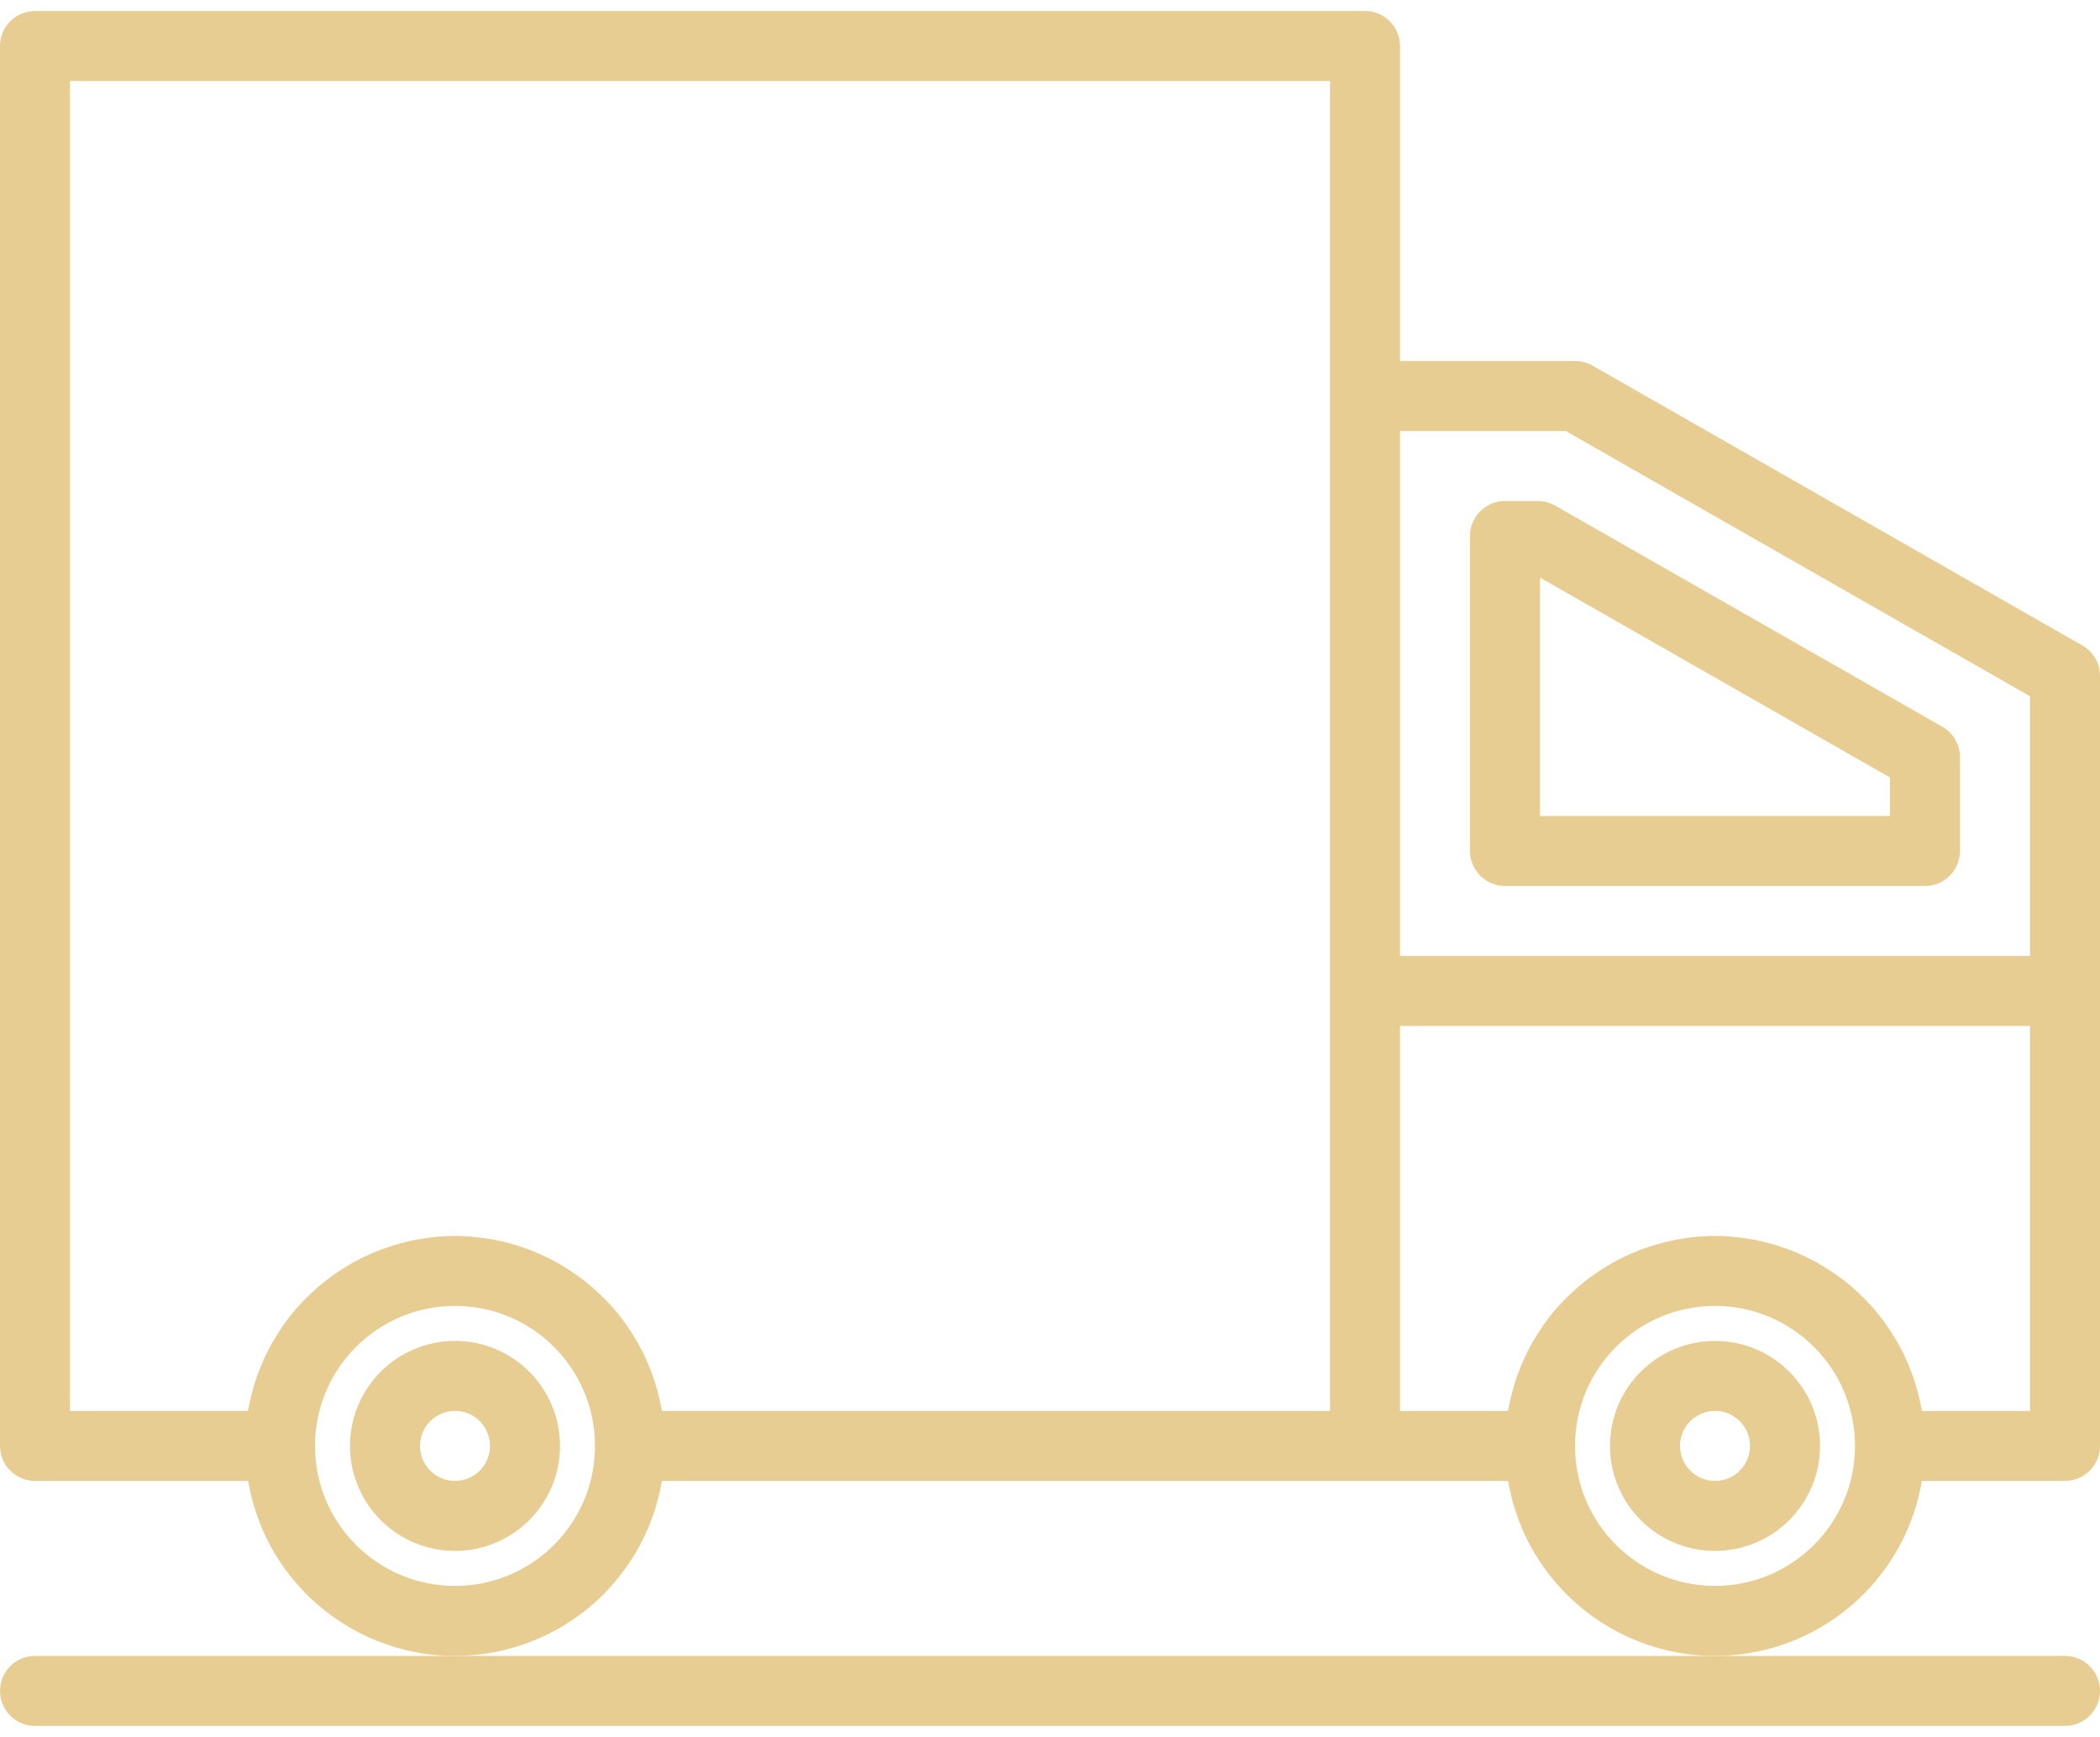<svg width="81" height="67" viewBox="0 0 81 67" fill="none" xmlns="http://www.w3.org/2000/svg">
<path d="M79.65 63.875H1.35C0.604 63.875 0 64.48 0 65.225C0 65.971 0.604 66.575 1.35 66.575H79.65C80.395 66.575 81 65.971 81 65.225C81 64.48 80.395 63.875 79.65 63.875Z" fill="#E7CD92"/>
<path d="M17.55 51.725C15.313 51.725 13.5 53.538 13.5 55.775C13.5 58.012 15.313 59.825 17.55 59.825C19.787 59.825 21.6 58.012 21.6 55.775C21.6 53.538 19.787 51.725 17.55 51.725ZM17.55 57.125C16.805 57.125 16.2 56.52 16.2 55.775C16.2 55.029 16.805 54.425 17.55 54.425C18.296 54.425 18.9 55.029 18.9 55.775C18.9 56.52 18.296 57.125 17.55 57.125Z" fill="#E7CD92"/>
<path d="M66.15 51.725C63.913 51.725 62.1 53.538 62.1 55.775C62.1 58.012 63.913 59.825 66.15 59.825C68.386 59.825 70.2 58.012 70.2 55.775C70.2 53.538 68.386 51.725 66.15 51.725ZM66.15 57.125C65.404 57.125 64.8 56.52 64.8 55.775C64.8 55.029 65.404 54.425 66.15 54.425C66.895 54.425 67.5 55.029 67.5 55.775C67.5 56.52 66.895 57.125 66.15 57.125Z" fill="#E7CD92"/>
<path d="M80.325 24.903L61.425 14.103C61.219 13.986 60.987 13.924 60.75 13.925H54V1.775C54 1.029 53.395 0.425 52.65 0.425H1.35C0.604 0.425 0 1.029 0 1.775V55.775C0 56.52 0.604 57.125 1.35 57.125H9.572C10.313 61.531 14.486 64.503 18.892 63.762C22.292 63.19 24.957 60.526 25.529 57.125H58.172C58.913 61.531 63.086 64.503 67.492 63.762C70.892 63.19 73.557 60.526 74.129 57.125H79.65C80.395 57.125 81 56.52 81 55.775V26.075C81.001 25.592 80.743 25.145 80.325 24.903ZM17.55 61.175C14.568 61.175 12.15 58.757 12.15 55.775C12.15 52.793 14.568 50.375 17.55 50.375C20.532 50.375 22.95 52.793 22.95 55.775C22.95 58.757 20.532 61.175 17.55 61.175ZM51.3 54.425H25.538C25.538 54.394 25.52 54.366 25.514 54.334C25.44 53.928 25.335 53.528 25.201 53.137C25.176 53.067 25.149 53.002 25.123 52.926C24.98 52.543 24.807 52.17 24.608 51.813C24.578 51.761 24.546 51.713 24.516 51.661C24.301 51.294 24.058 50.944 23.788 50.615L23.765 50.59C23.492 50.265 23.194 49.963 22.873 49.685C22.837 49.653 22.804 49.619 22.768 49.589C22.452 49.325 22.117 49.085 21.765 48.871C21.705 48.835 21.647 48.798 21.587 48.763C21.234 48.559 20.866 48.382 20.486 48.234L20.285 48.16C19.889 48.016 19.483 47.904 19.07 47.824C19.016 47.813 18.962 47.807 18.908 47.798C18.009 47.634 17.088 47.634 16.189 47.798C16.135 47.807 16.081 47.813 16.027 47.824C15.614 47.904 15.208 48.016 14.812 48.16L14.611 48.234C14.231 48.382 13.864 48.559 13.511 48.763C13.45 48.798 13.392 48.835 13.333 48.871C12.981 49.085 12.645 49.325 12.33 49.589C12.293 49.619 12.261 49.653 12.224 49.685C11.903 49.963 11.605 50.265 11.332 50.59L11.309 50.615C11.039 50.945 10.796 51.295 10.581 51.663C10.552 51.713 10.519 51.761 10.491 51.813C10.29 52.17 10.117 52.542 9.974 52.926C9.948 52.997 9.921 53.062 9.897 53.137C9.762 53.528 9.657 53.928 9.584 54.334C9.577 54.366 9.565 54.394 9.559 54.425H2.7V3.125H51.3V54.425ZM54 16.625H60.391L78.3 26.858V36.875H54V16.625ZM66.15 61.175C63.168 61.175 60.75 58.757 60.75 55.775C60.75 52.793 63.168 50.375 66.15 50.375C69.132 50.375 71.55 52.793 71.55 55.775C71.55 58.757 69.132 61.175 66.15 61.175ZM78.3 54.425H74.138C74.138 54.394 74.12 54.366 74.114 54.334C74.04 53.928 73.935 53.528 73.8 53.137C73.776 53.067 73.749 53.002 73.724 52.926C73.58 52.543 73.407 52.17 73.208 51.813C73.178 51.761 73.146 51.713 73.116 51.661C72.901 51.294 72.658 50.944 72.388 50.615L72.365 50.59C72.092 50.265 71.794 49.963 71.473 49.685C71.437 49.653 71.404 49.619 71.368 49.589C71.052 49.325 70.717 49.085 70.365 48.871C70.305 48.835 70.247 48.798 70.186 48.763C69.834 48.559 69.466 48.382 69.086 48.234L68.885 48.16C68.489 48.016 68.083 47.904 67.67 47.824C67.616 47.813 67.562 47.807 67.508 47.798C66.609 47.634 65.688 47.634 64.789 47.798C64.735 47.807 64.681 47.813 64.627 47.824C64.214 47.904 63.808 48.016 63.412 48.16L63.211 48.234C62.831 48.382 62.464 48.559 62.111 48.763C62.05 48.798 61.992 48.835 61.933 48.871C61.581 49.085 61.245 49.325 60.93 49.589C60.893 49.619 60.861 49.653 60.824 49.685C60.504 49.963 60.205 50.265 59.932 50.59L59.909 50.615C59.639 50.945 59.396 51.295 59.181 51.663C59.152 51.713 59.119 51.761 59.091 51.813C58.89 52.17 58.717 52.542 58.574 52.926C58.548 52.997 58.521 53.062 58.497 53.137C58.362 53.528 58.257 53.928 58.184 54.334C58.177 54.366 58.165 54.394 58.159 54.425H54V39.575H78.3V54.425Z" fill="#E7CD92"/>
<path d="M74.924 28.037L59.985 19.503C59.78 19.386 59.547 19.324 59.31 19.325H58.049C57.304 19.325 56.699 19.93 56.699 20.675V32.825C56.699 33.571 57.304 34.175 58.049 34.175H74.249C74.995 34.175 75.599 33.571 75.599 32.825V29.208C75.6 28.725 75.343 28.278 74.924 28.037ZM72.899 31.475H59.399V22.279L72.899 29.99V31.475Z" fill="#E7CD92"/>
</svg>
